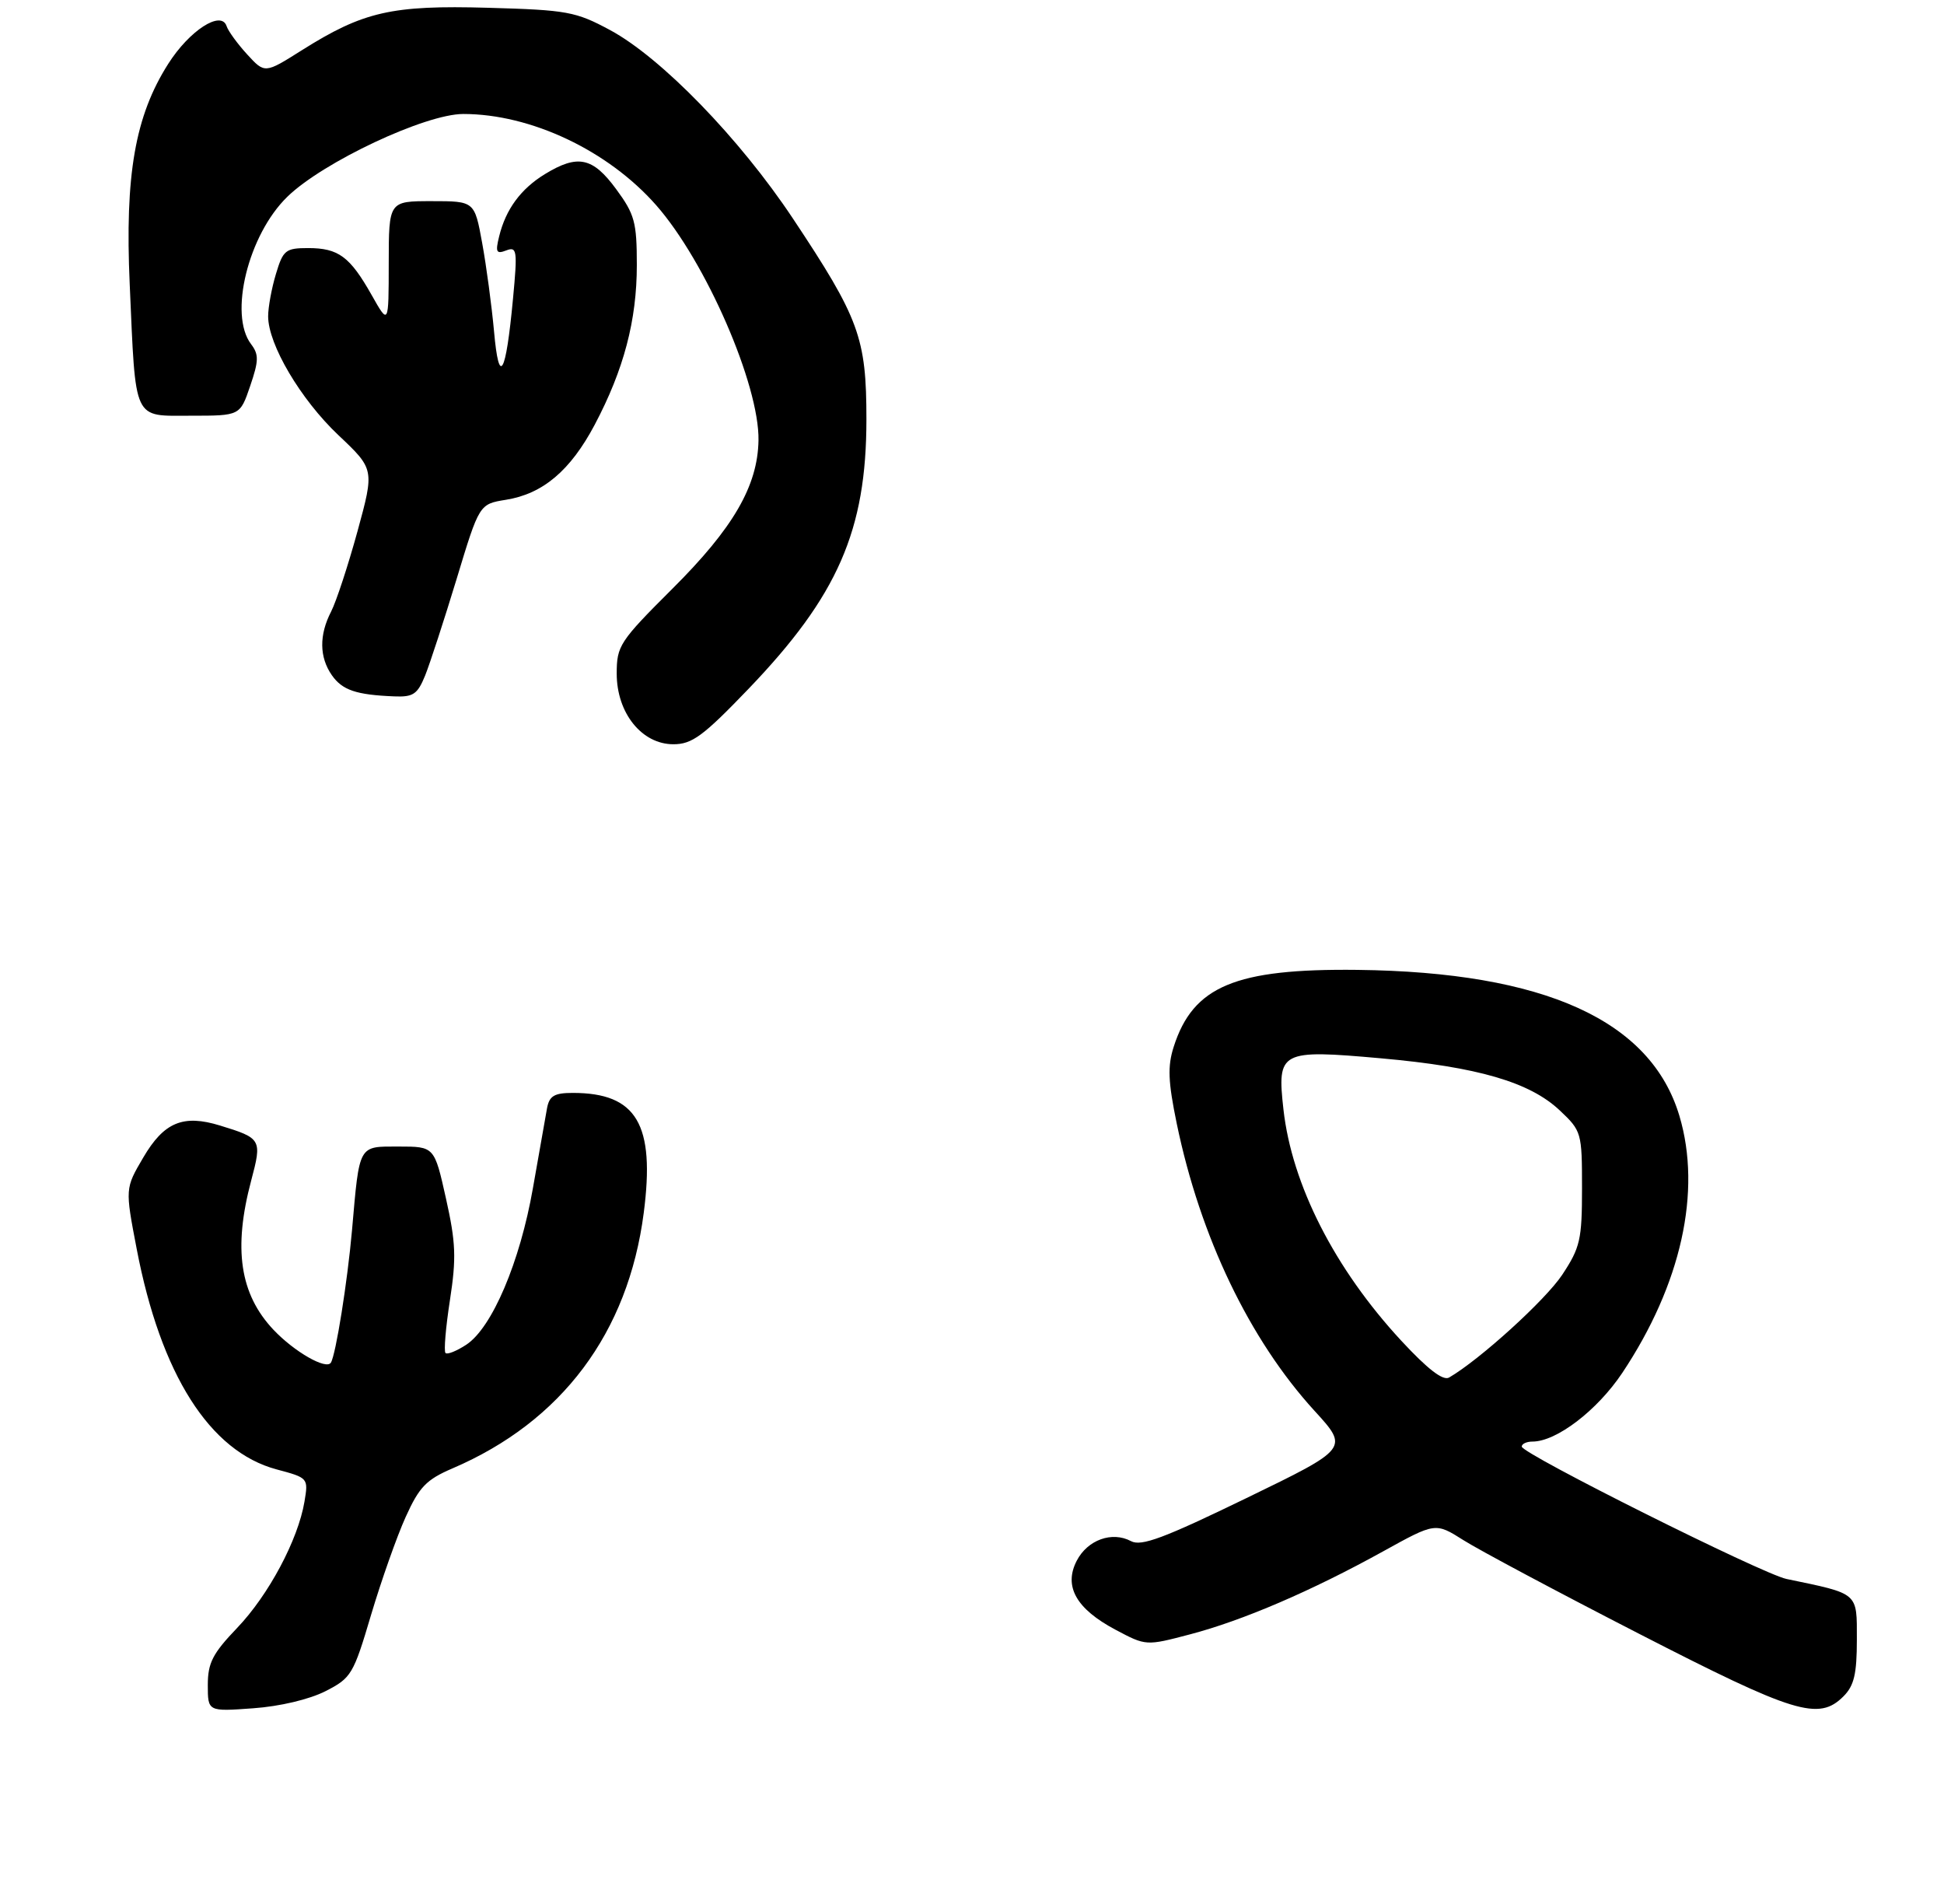 <?xml version="1.0" encoding="UTF-8" standalone="no"?>
<!DOCTYPE svg PUBLIC "-//W3C//DTD SVG 1.1//EN" "http://www.w3.org/Graphics/SVG/1.1/DTD/svg11.dtd" >
<svg xmlns="http://www.w3.org/2000/svg" xmlns:xlink="http://www.w3.org/1999/xlink" version="1.1" viewBox="0 0 290 284">
 <g >
 <path fill="currentColor"
d=" M 48.55 252.23 C 52.41 250.26 52.72 249.74 55.36 240.83 C 56.89 235.70 59.21 229.13 60.52 226.24 C 62.54 221.77 63.60 220.67 67.50 219.00 C 83.81 212.01 93.71 198.78 96.03 180.90 C 97.75 167.68 94.98 163.00 85.45 163.00 C 82.70 163.00 81.96 163.44 81.61 165.25 C 81.38 166.49 80.43 171.87 79.50 177.20 C 77.57 188.23 73.40 198.04 69.55 200.56 C 68.11 201.50 66.72 202.06 66.46 201.79 C 66.19 201.53 66.49 197.98 67.12 193.91 C 68.09 187.62 68.00 185.33 66.53 178.75 C 64.80 171.00 64.80 171.00 59.48 171.00 C 53.41 171.00 53.64 170.57 52.51 183.50 C 51.83 191.17 50.10 202.03 49.36 203.23 C 48.67 204.34 43.92 201.62 40.81 198.34 C 35.78 193.02 34.76 186.24 37.48 176.04 C 39.10 169.94 39.00 169.76 32.84 167.87 C 27.33 166.17 24.46 167.36 21.37 172.64 C 18.66 177.25 18.66 177.25 20.39 186.26 C 23.97 204.97 31.28 216.48 41.26 219.15 C 45.98 220.41 46.01 220.44 45.42 223.96 C 44.46 229.66 40.07 237.89 35.37 242.80 C 31.72 246.61 31.00 248.01 31.00 251.31 C 31.00 255.27 31.00 255.27 37.75 254.78 C 41.74 254.50 46.15 253.45 48.55 252.23 Z  M 275.00 253.00 C 276.59 251.41 277.00 249.67 277.00 244.54 C 277.00 237.43 277.37 237.75 266.50 235.49 C 262.88 234.73 227.03 216.82 227.01 215.75 C 227.01 215.34 227.73 215.00 228.61 215.00 C 232.19 215.00 238.26 210.36 242.00 204.77 C 250.79 191.59 253.89 177.69 250.53 166.43 C 246.28 152.18 230.40 144.98 202.50 144.65 C 184.29 144.44 177.98 147.08 175.09 156.12 C 174.16 159.02 174.25 161.30 175.54 167.56 C 179.04 184.46 186.39 199.79 196.10 210.42 C 201.22 216.02 201.22 216.02 185.92 223.44 C 173.62 229.41 170.25 230.67 168.72 229.85 C 165.89 228.34 162.23 229.66 160.62 232.78 C 158.65 236.59 160.54 239.95 166.42 243.07 C 170.96 245.48 170.96 245.48 177.53 243.75 C 185.39 241.69 195.67 237.27 206.32 231.38 C 214.13 227.06 214.13 227.06 218.32 229.71 C 220.62 231.17 232.40 237.45 244.50 243.66 C 267.73 255.59 271.31 256.69 275.00 253.00 Z  M 111.65 102.75 C 124.98 88.86 129.25 79.11 129.25 62.54 C 129.25 50.38 128.19 47.48 118.25 32.54 C 110.31 20.61 98.63 8.59 91.00 4.48 C 85.88 1.73 84.62 1.49 72.81 1.16 C 58.41 0.75 54.19 1.72 45.00 7.51 C 39.50 10.98 39.50 10.98 36.87 8.11 C 35.43 6.54 34.04 4.63 33.80 3.89 C 32.99 1.48 28.24 4.56 25.09 9.53 C 20.15 17.30 18.62 26.09 19.35 42.39 C 20.27 63.11 19.75 62.00 28.52 62.00 C 35.81 62.00 35.81 62.00 37.32 57.57 C 38.61 53.79 38.63 52.88 37.45 51.32 C 34.10 46.91 37.03 35.01 42.87 29.34 C 48.18 24.17 63.44 17.00 69.11 17.00 C 79.19 17.00 90.70 22.44 97.89 30.61 C 105.29 39.02 113.29 57.40 113.15 65.68 C 113.03 72.48 109.39 78.76 100.32 87.79 C 92.42 95.67 92.00 96.31 92.00 100.47 C 92.00 106.34 95.74 111.00 100.45 111.00 C 103.24 111.00 104.89 109.79 111.65 102.75 Z  M 63.42 100.75 C 64.14 98.96 66.25 92.48 68.12 86.34 C 71.50 75.18 71.50 75.18 75.47 74.54 C 80.98 73.66 85.09 70.19 88.72 63.34 C 93.06 55.13 95.00 47.79 95.00 39.52 C 95.00 33.13 94.68 31.96 91.91 28.20 C 88.42 23.45 86.19 22.98 81.30 25.96 C 77.70 28.16 75.45 31.20 74.46 35.26 C 73.88 37.61 74.04 37.92 75.52 37.35 C 77.12 36.74 77.21 37.32 76.53 44.53 C 75.46 55.99 74.44 57.74 73.70 49.43 C 73.35 45.62 72.56 39.69 71.93 36.25 C 70.79 30.00 70.79 30.00 64.39 30.00 C 58.00 30.00 58.00 30.00 57.99 39.25 C 57.98 48.50 57.98 48.50 55.44 44.00 C 52.20 38.27 50.49 37.00 45.97 37.00 C 42.60 37.00 42.23 37.30 41.16 40.87 C 40.52 42.99 40.00 45.83 40.00 47.17 C 40.00 51.37 44.84 59.56 50.46 64.88 C 55.86 69.98 55.86 69.98 53.33 79.24 C 51.93 84.33 50.16 89.72 49.40 91.20 C 47.59 94.70 47.63 98.02 49.51 100.71 C 51.07 102.93 53.12 103.63 58.80 103.86 C 61.64 103.98 62.28 103.55 63.42 100.75 Z  M 209.03 199.95 C 199.10 189.22 192.72 176.69 191.46 165.46 C 190.49 156.76 190.98 156.50 206.01 157.84 C 220.42 159.12 228.21 161.39 232.68 165.61 C 235.93 168.67 236.00 168.91 236.00 177.20 C 236.00 184.89 235.73 186.06 233.05 190.12 C 230.55 193.89 220.75 202.79 216.17 205.45 C 215.26 205.97 212.97 204.20 209.03 199.95 Z "/>
</g>
</svg>